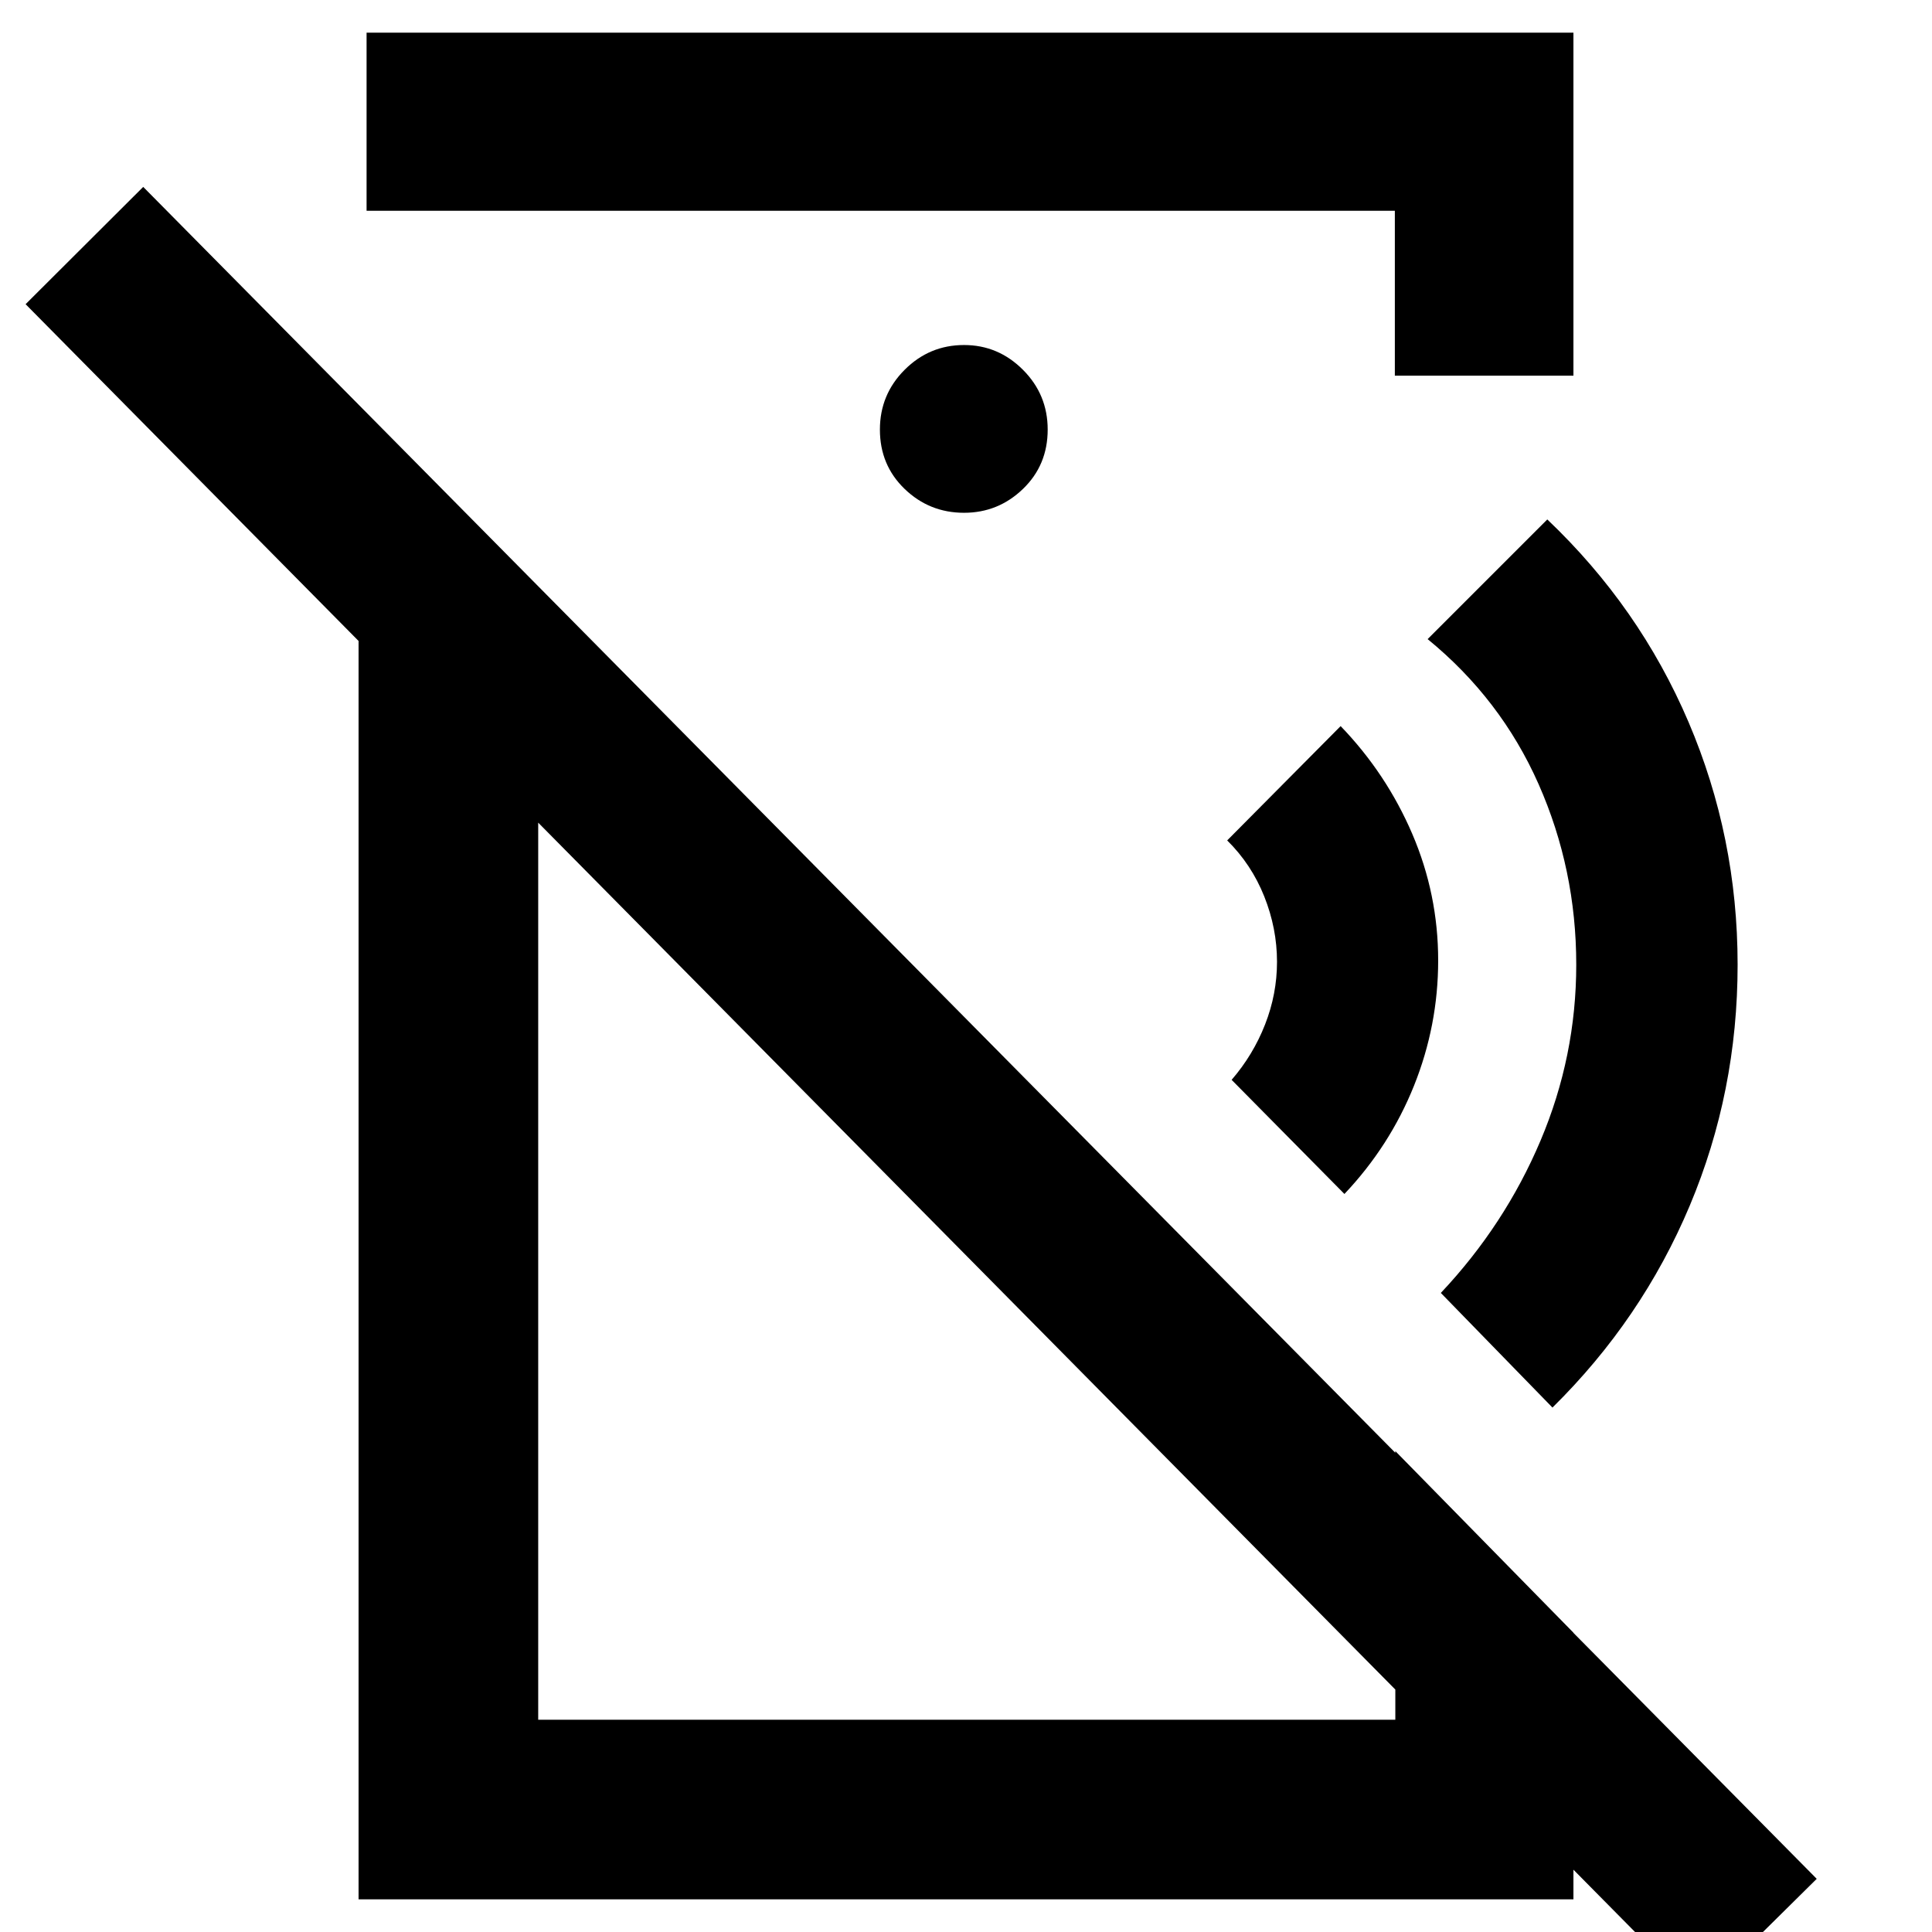 <svg xmlns="http://www.w3.org/2000/svg" height="40" viewBox="0 -960 960 960" width="40"><path d="m668.04-366.72-56.05-56.71q10.69-12.37 16.62-27.52 5.93-15.15 5.93-31.14 0-16.59-6.35-32.5-6.36-15.92-18.41-27.81l56.37-56.8q22.74 23.58 35.61 53.59 12.86 30.01 12.86 62.85 0 32.3-12.02 62.27-12.03 29.96-34.56 53.77Zm103.37 106.13-55.47-56.96q31.81-33.76 49.55-75.7 17.74-41.93 17.74-87.42 0-47.36-18.71-89.68-18.72-42.32-55.14-72.08l59.46-59.46q45.79 43.52 70.18 100.67 24.39 57.15 24.39 120.55 0 63.22-23.79 119.77-23.79 56.54-68.21 100.31Zm72.45 292.37L12.72-808.85l58.44-58.28L902.72-26.42l-58.86 58.2ZM182.15-943.78h599.68v170.45h-88.74v-81.95H182.15v-88.5ZM479.03-705.2q16.97 0 29.26-11.84 12.3-11.84 12.3-29.5 0-17.43-12.3-29.72-12.29-12.3-29.26-12.3-17.21 0-29.51 12.3-12.3 12.29-12.3 29.72 0 17.66 12.3 29.5t29.51 11.84ZM178.17-16.22v-742.33l89.26 90.09v562.98h425.9v-133.48l88.5 90.23v132.51H178.17Zm249.39-370.75Zm74.93-142.24Z"/></svg>
